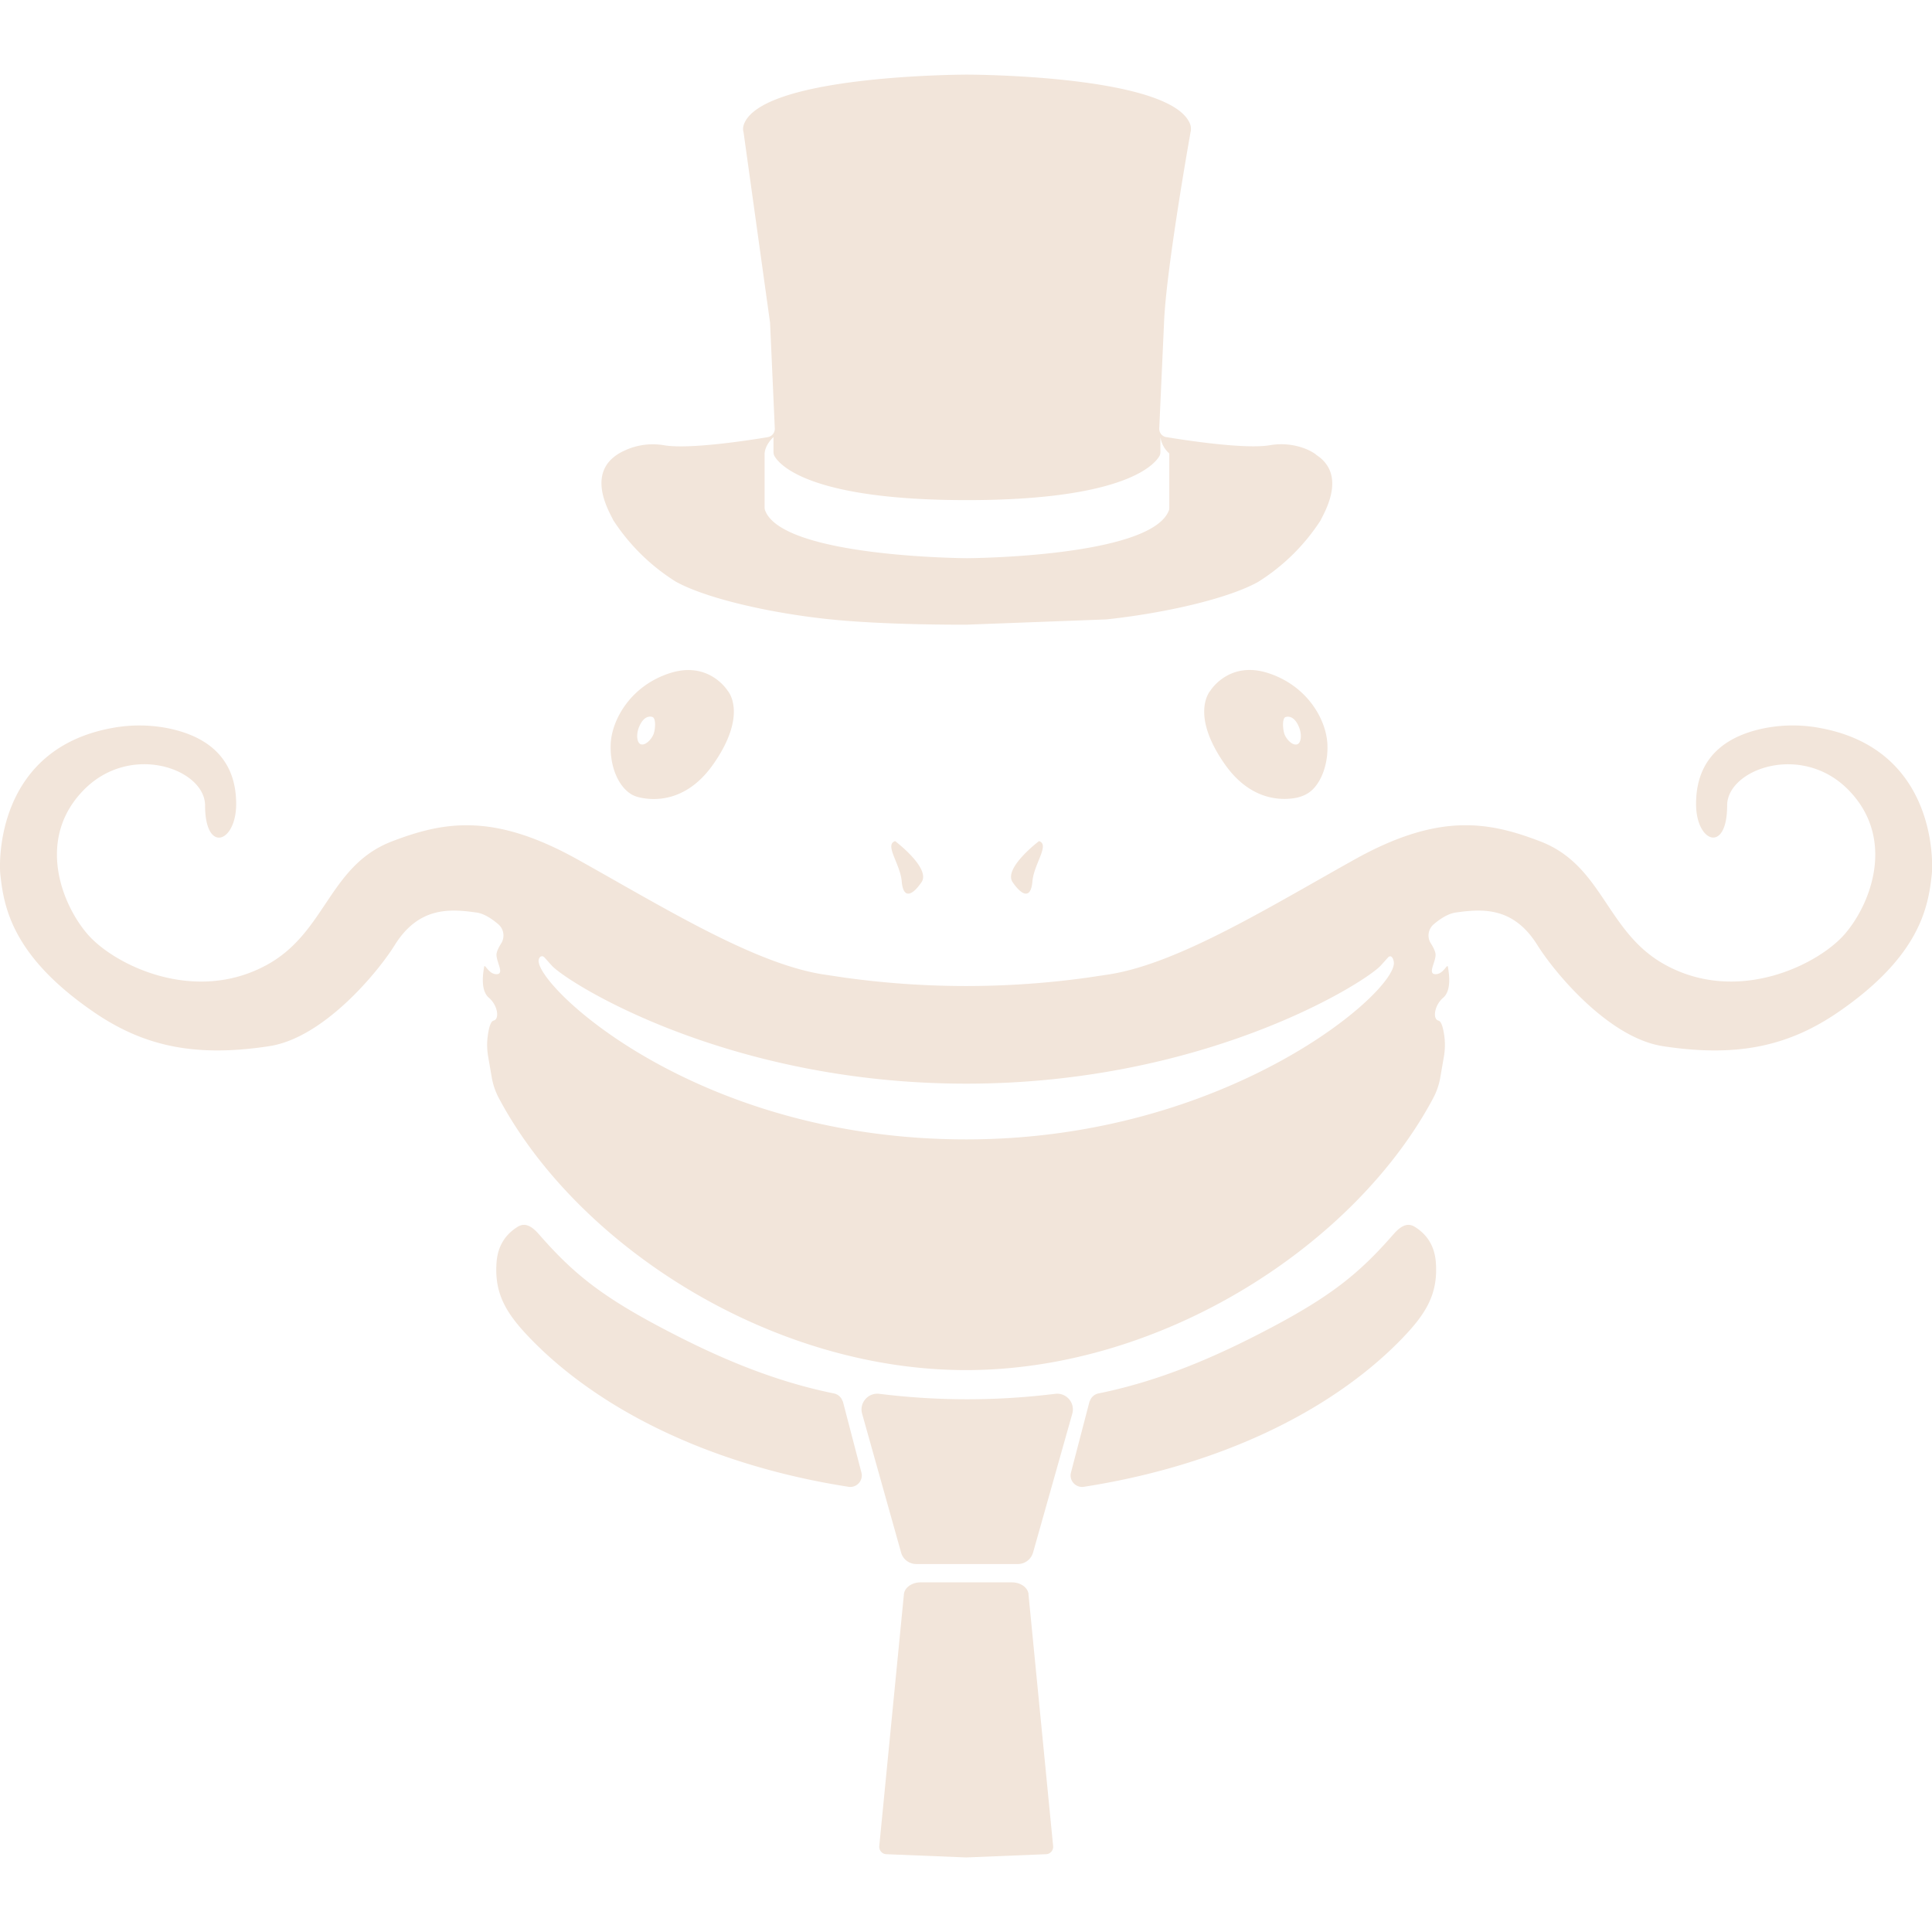 <svg xmlns="http://www.w3.org/2000/svg" width="128" height="128" viewBox="0 0 33.867 33.867" fill="#f2e5da" xmlns:v="https://vecta.io/nano"><path d="M10.954 7.897l.046-.02s-.018.006-.046.02z"/><path d="M23.068 7.966a.88.88 0 0 0-.162-.09 1.16 1.16 0 0 0-.643-.072c-.431.074-1.457-.082-1.819-.142-.074-.011-.126-.077-.123-.152l.084-1.853c.033-.873.406-3.013.465-3.342.003-.011.005-.021.006-.033.003-.046-.003-.085-.021-.124-.376-.85-3.903-.85-3.903-.85s-3.528 0-3.903.85c-.018.039-.025.079-.023.115.002.021.005.033.008.043l.465 3.342.083 1.853c.003.074-.049.139-.123.152-.362.061-1.387.216-1.819.142-.269-.046-.498.011-.643.072l-.046.02c-.74.334-.257 1.092-.203 1.218a3.56 3.56 0 0 0 1.1 1.082c.527.291 1.629.545 2.657.655s2.444.098 2.444.098l2.444-.092c1.028-.11 2.129-.363 2.657-.655a3.54 3.54 0 0 0 1.1-1.082c.051-.118.481-.797-.087-1.154zm-6.117 1.819s-3.221-.015-3.538-.835a.15.15 0 0 1-.01-.056v-.899-.046c.013-.165.156-.287.156-.287v.262c0 .028.007.054.021.077.102.169.657.766 3.37.766s3.268-.598 3.37-.766c.015-.023.021-.049.021-.077v-.262a.48.48 0 0 0 .156.287v.046.899c0 .02 0 .038-.008.056-.319.82-3.538.835-3.538.835zm-4.194 2.325s-.327-.534-1.018-.309-1 .812-1.031 1.202c-.028.363.097.752.35.915a.47.47 0 0 0 .139.057c.218.054.819.123 1.311-.585.612-.879.249-1.28.249-1.28zm-1.298.752c-.031.088-.139.211-.224.185-.07-.021-.09-.172-.028-.314.072-.167.17-.185.231-.164s.052.206.021.293zm11.806.14c-.031-.388-.339-.976-1.031-1.202s-1.018.309-1.018.309-.363.401.249 1.28c.429.616.941.643 1.21.604.129-.018.254-.069.344-.162.185-.192.272-.521.247-.83zm-.527.046c-.087.026-.195-.097-.224-.185s-.039-.273.021-.293.159-.003.231.164c.062.142.043.293-.028.314zm9.17-.286a2.58 2.58 0 0 0-.951-.002c-.586.111-1.226.432-1.226 1.334 0 .679.545.873.545.025 0-.635 1.31-1.113 2.133-.265s.39 1.988-.072 2.521-1.876 1.241-3.153.534c-1.032-.57-1.079-1.736-2.184-2.16-.912-.35-1.781-.504-3.252.316-1.501.837-3.081 1.819-4.295 2.014l-.38.057a15.46 15.46 0 0 1-4.275 0l-.38-.057c-1.213-.195-2.793-1.177-4.295-2.014-1.47-.819-2.34-.666-3.252-.316-1.104.424-1.153 1.59-2.184 2.16-1.279.707-2.693 0-3.153-.534s-.897-1.672-.072-2.521 2.133-.372 2.133.265c0 .85.545.655.545-.025 0-.902-.64-1.223-1.226-1.334a2.6 2.6 0 0 0-.951.002c-2.04.373-1.978 2.368-1.958 2.557.061.583.208 1.436 1.626 2.413.861.594 1.758.812 3.093.606.946-.146 1.893-1.285 2.196-1.772.424-.679.974-.634 1.431-.57.121.016.251.093.381.203a.26.26 0 0 1 .056.334c-.047.075-.085.152-.085.203 0 .134.146.341 0 .341s-.206-.206-.218-.121-.072.401.085.534.19.377.082.401c-.056.013-.085.144-.102.269s-.013.246.008.367l.061.352a1.21 1.21 0 0 0 .12.36c1.366 2.577 4.733 4.765 8.162 4.778h.033.033c3.43-.013 6.796-2.202 8.162-4.778a1.21 1.21 0 0 0 .12-.36l.061-.352a1.19 1.19 0 0 0 .008-.367c-.017-.121-.046-.255-.102-.269-.106-.025-.075-.267.082-.401s.097-.449.085-.534-.072.121-.218.121 0-.206 0-.341c0-.051-.038-.128-.085-.203-.069-.108-.043-.252.056-.334.131-.11.26-.185.382-.203.457-.064 1.007-.11 1.431.57.303.485 1.249 1.624 2.196 1.772 1.334.206 2.232-.012 3.093-.606 1.418-.979 1.565-1.832 1.626-2.413.02-.188.084-2.184-1.958-2.557zm-14.971 7.211c-4.656 0-7.422-2.582-7.494-3.109-.012-.08.054-.138.106-.075l.128.142c.293.308 3.08 2.065 7.261 2.065s6.967-1.757 7.261-2.065l.128-.142c.052-.061.095-.003.106.075.074.503-2.905 3.109-7.496 3.109zm-1.246-5.229s.63.476.463.72-.321.296-.347-.013-.309-.643-.116-.707zm2.523 0s-.63.476-.463.72.321.296.347-.013.309-.643.116-.707zm-2.153 12.673h1.781c.124 0 .232-.082.267-.201l.688-2.436c.052-.188-.103-.37-.298-.347l-.111.013a12.48 12.48 0 0 1-2.865 0l-.111-.013c-.195-.023-.352.159-.3.347l.684 2.436c.033.119.142.201.267.201zm-1.29-2.852a.2.2 0 0 0-.154-.139c-1.123-.228-2.115-.673-3.001-1.14-1.108-.583-1.588-.986-2.169-1.65-.106-.121-.229-.216-.367-.134-.368.223-.375.575-.38.709-.015.509.2.842.598 1.254s.876.792 1.431 1.136c1.169.722 2.597 1.221 4.146 1.462.142.021.26-.108.226-.247l-.327-1.253zm4.332 0a.2.2 0 0 1 .154-.139c1.123-.228 2.115-.673 3.001-1.14 1.108-.583 1.588-.986 2.169-1.65.106-.121.229-.216.367-.134.368.223.375.575.38.709.015.509-.2.842-.598 1.254s-.876.792-1.431 1.136c-1.169.722-2.597 1.221-4.146 1.462-.142.021-.26-.108-.226-.247l.327-1.253zm-1.072 3.384c-.012-.12-.139-.211-.293-.211h-1.6c-.154 0-.283.092-.293.211l-.432 4.413a.13.13 0 0 0 .118.141l1.406.057 1.406-.057a.13.13 0 0 0 .118-.141l-.432-4.413z"/></svg>